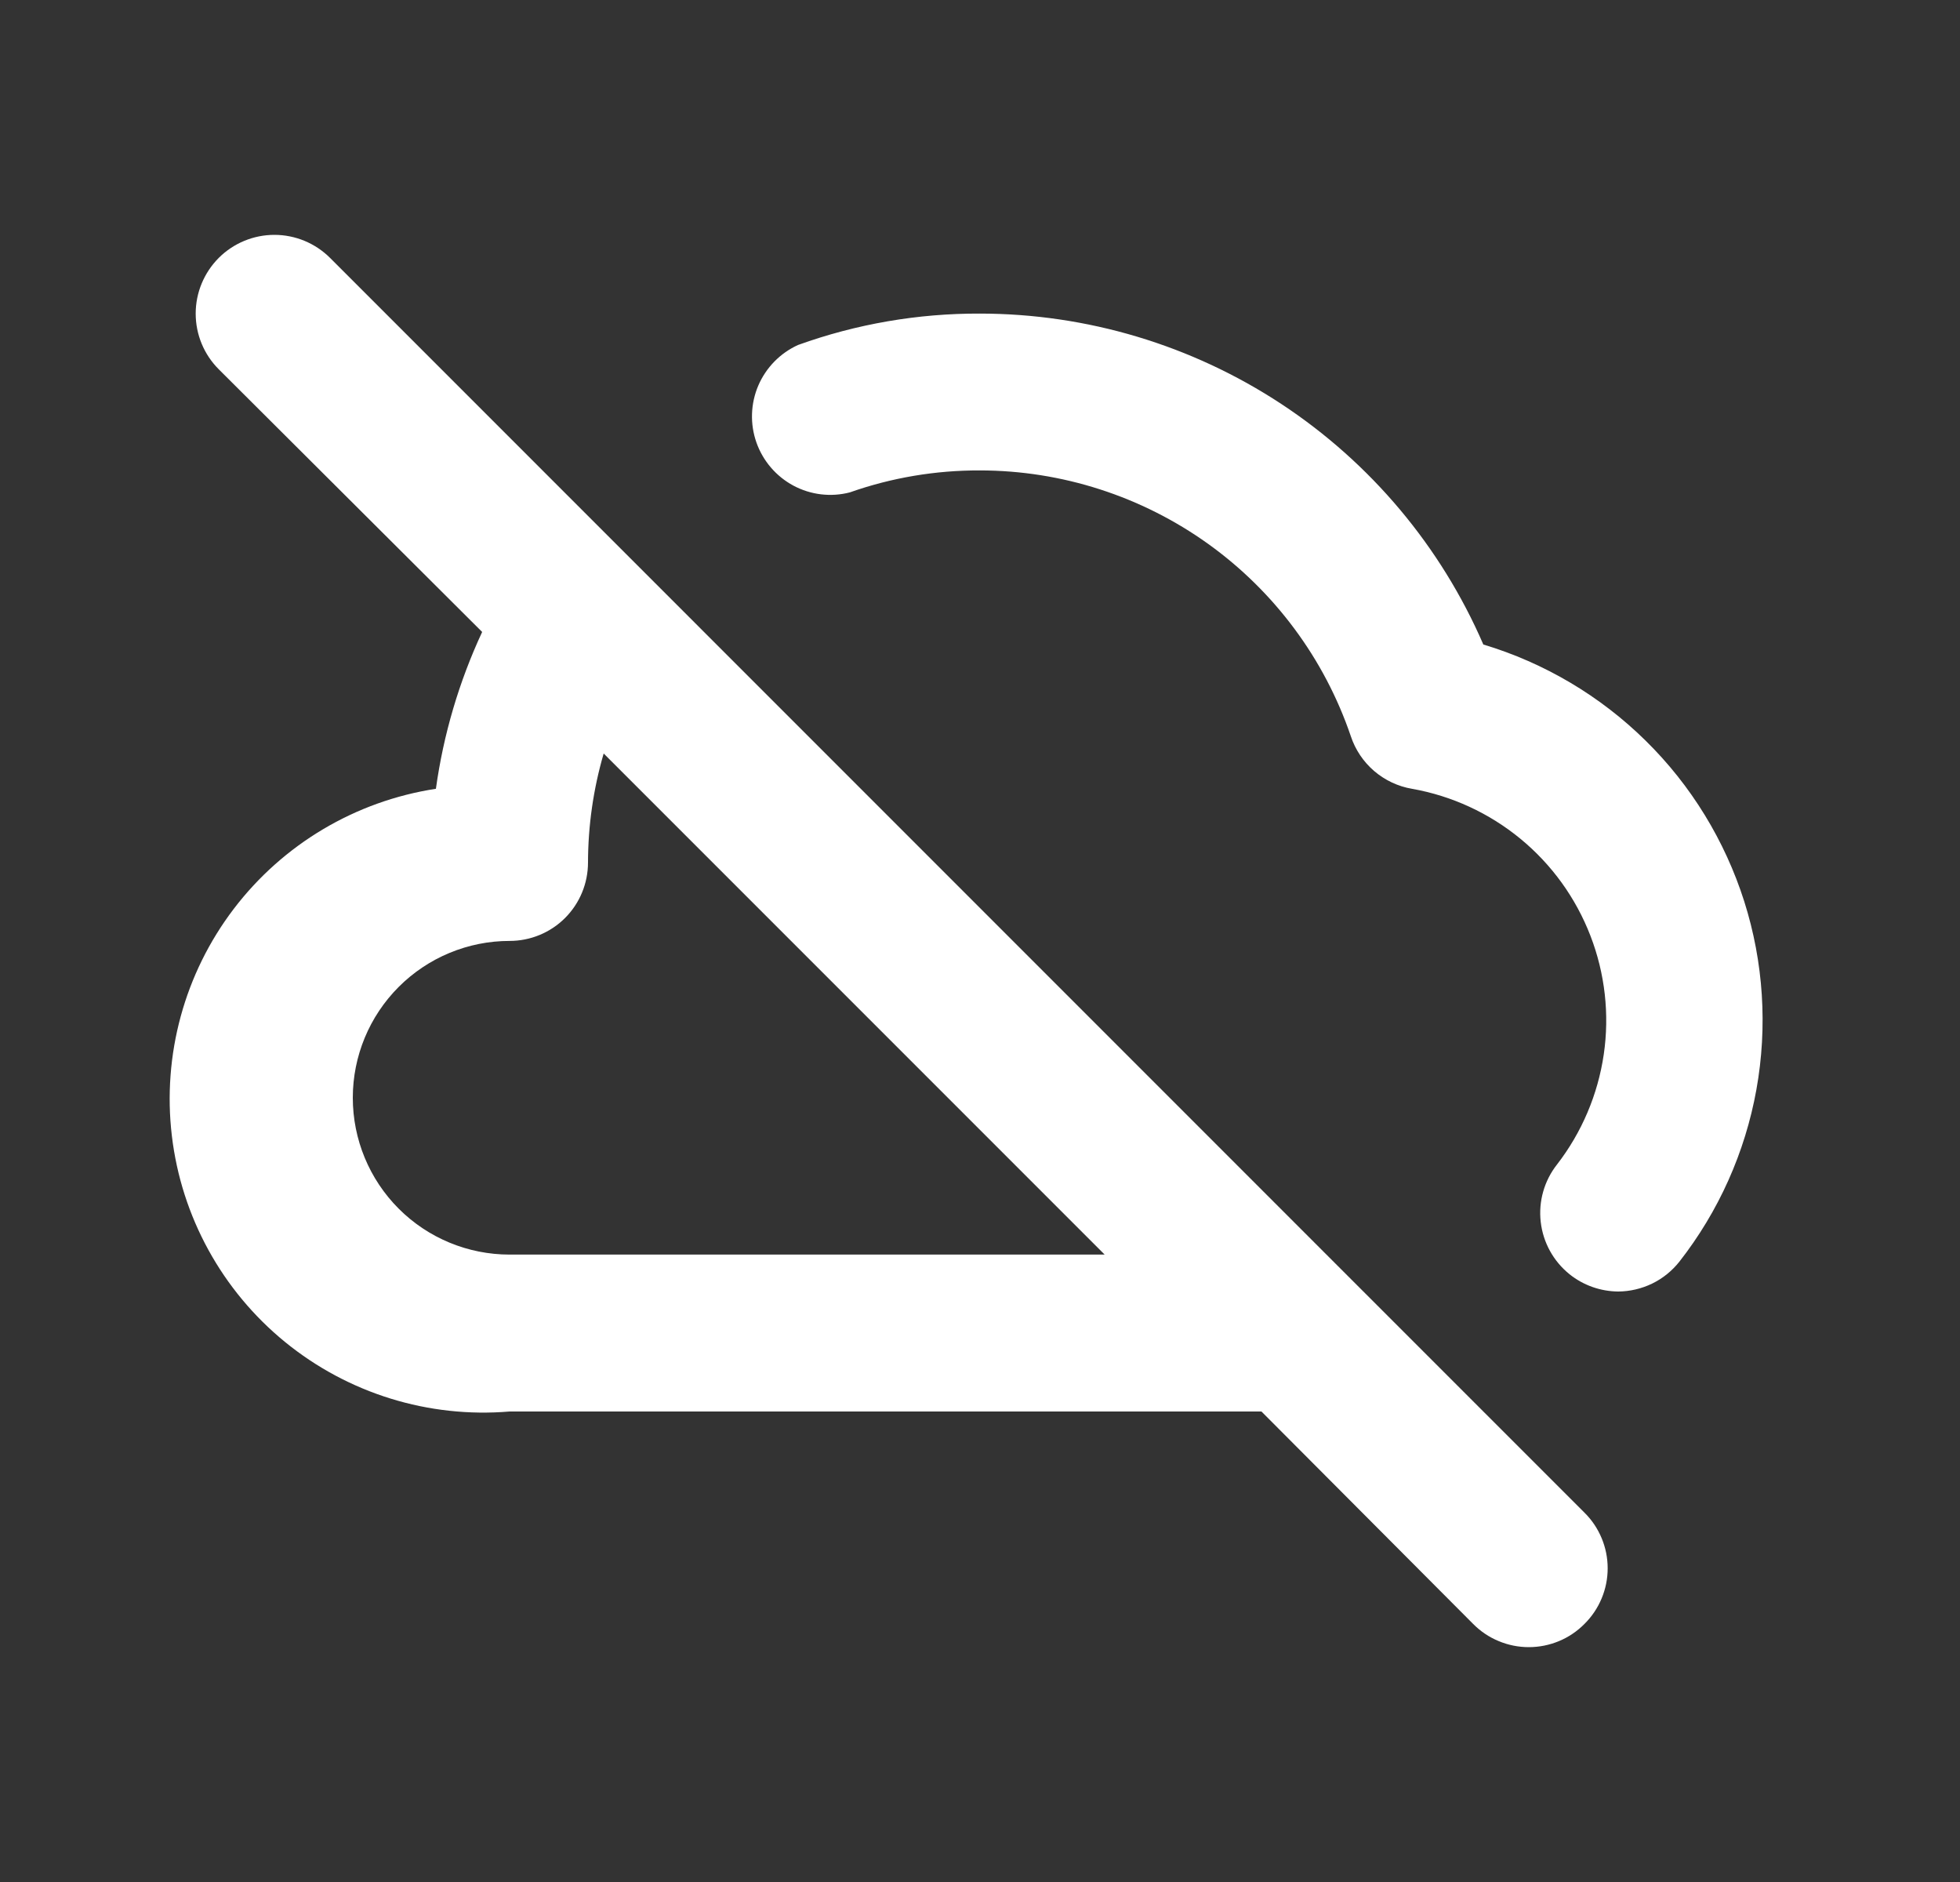 <svg width="25" height="24" viewBox="0 0 25 24" fill="none" xmlns="http://www.w3.org/2000/svg">
<rect x="0" y="0" width="25" height="24" fill="#333333" stroke="none"/>
<path d="M17.21 16.29L4.21 3.289C4.022 3.101 3.766 2.995 3.5 2.995C3.234 2.995 2.978 3.101 2.79 3.289C2.602 3.478 2.496 3.733 2.496 3.999C2.496 4.266 2.602 4.521 2.79 4.709L6.15 8.059C5.855 8.693 5.656 9.367 5.56 10.059C4.534 10.216 3.61 10.765 2.981 11.591C2.353 12.416 2.07 13.454 2.192 14.484C2.314 15.514 2.831 16.457 3.635 17.113C4.439 17.769 5.466 18.087 6.5 18H16.09L18.79 20.709C18.883 20.803 18.994 20.878 19.116 20.928C19.237 20.979 19.368 21.005 19.5 21.005C19.632 21.005 19.763 20.979 19.885 20.928C20.006 20.878 20.117 20.803 20.21 20.709C20.304 20.616 20.378 20.506 20.429 20.384C20.48 20.262 20.506 20.131 20.506 20C20.506 19.867 20.48 19.737 20.429 19.615C20.378 19.493 20.304 19.382 20.21 19.29L17.21 16.29ZM6.5 15.999C5.97 15.999 5.461 15.789 5.086 15.414C4.711 15.039 4.5 14.53 4.5 13.999C4.5 13.469 4.711 12.96 5.086 12.585C5.461 12.21 5.97 11.999 6.5 11.999C6.765 11.999 7.02 11.894 7.207 11.707C7.395 11.519 7.5 11.265 7.5 10.999C7.501 10.529 7.568 10.061 7.7 9.609L14.09 15.999H6.5ZM18.92 8.219C18.378 6.967 17.481 5.9 16.341 5.15C15.2 4.4 13.865 4 12.5 3.999C11.709 3.996 10.924 4.131 10.18 4.399C9.952 4.502 9.771 4.687 9.672 4.917C9.574 5.147 9.565 5.406 9.648 5.642C9.731 5.878 9.9 6.075 10.12 6.193C10.341 6.311 10.598 6.342 10.84 6.279C11.373 6.091 11.935 5.997 12.5 5.999C13.544 6 14.561 6.328 15.409 6.935C16.257 7.543 16.894 8.401 17.23 9.389C17.287 9.561 17.39 9.714 17.527 9.832C17.665 9.95 17.832 10.029 18.01 10.059C18.519 10.149 18.995 10.369 19.394 10.697C19.793 11.025 20.1 11.451 20.286 11.933C20.472 12.414 20.531 12.936 20.456 13.447C20.381 13.958 20.176 14.441 19.86 14.85C19.697 15.057 19.622 15.32 19.652 15.582C19.682 15.845 19.814 16.084 20.02 16.25C20.196 16.391 20.415 16.468 20.64 16.47C20.79 16.469 20.938 16.434 21.073 16.369C21.209 16.303 21.327 16.207 21.42 16.09C21.922 15.449 22.259 14.695 22.403 13.895C22.547 13.094 22.494 12.27 22.248 11.495C22.001 10.719 21.57 10.015 20.99 9.445C20.41 8.874 19.699 8.453 18.92 8.219Z" fill="white"/>
</svg>
